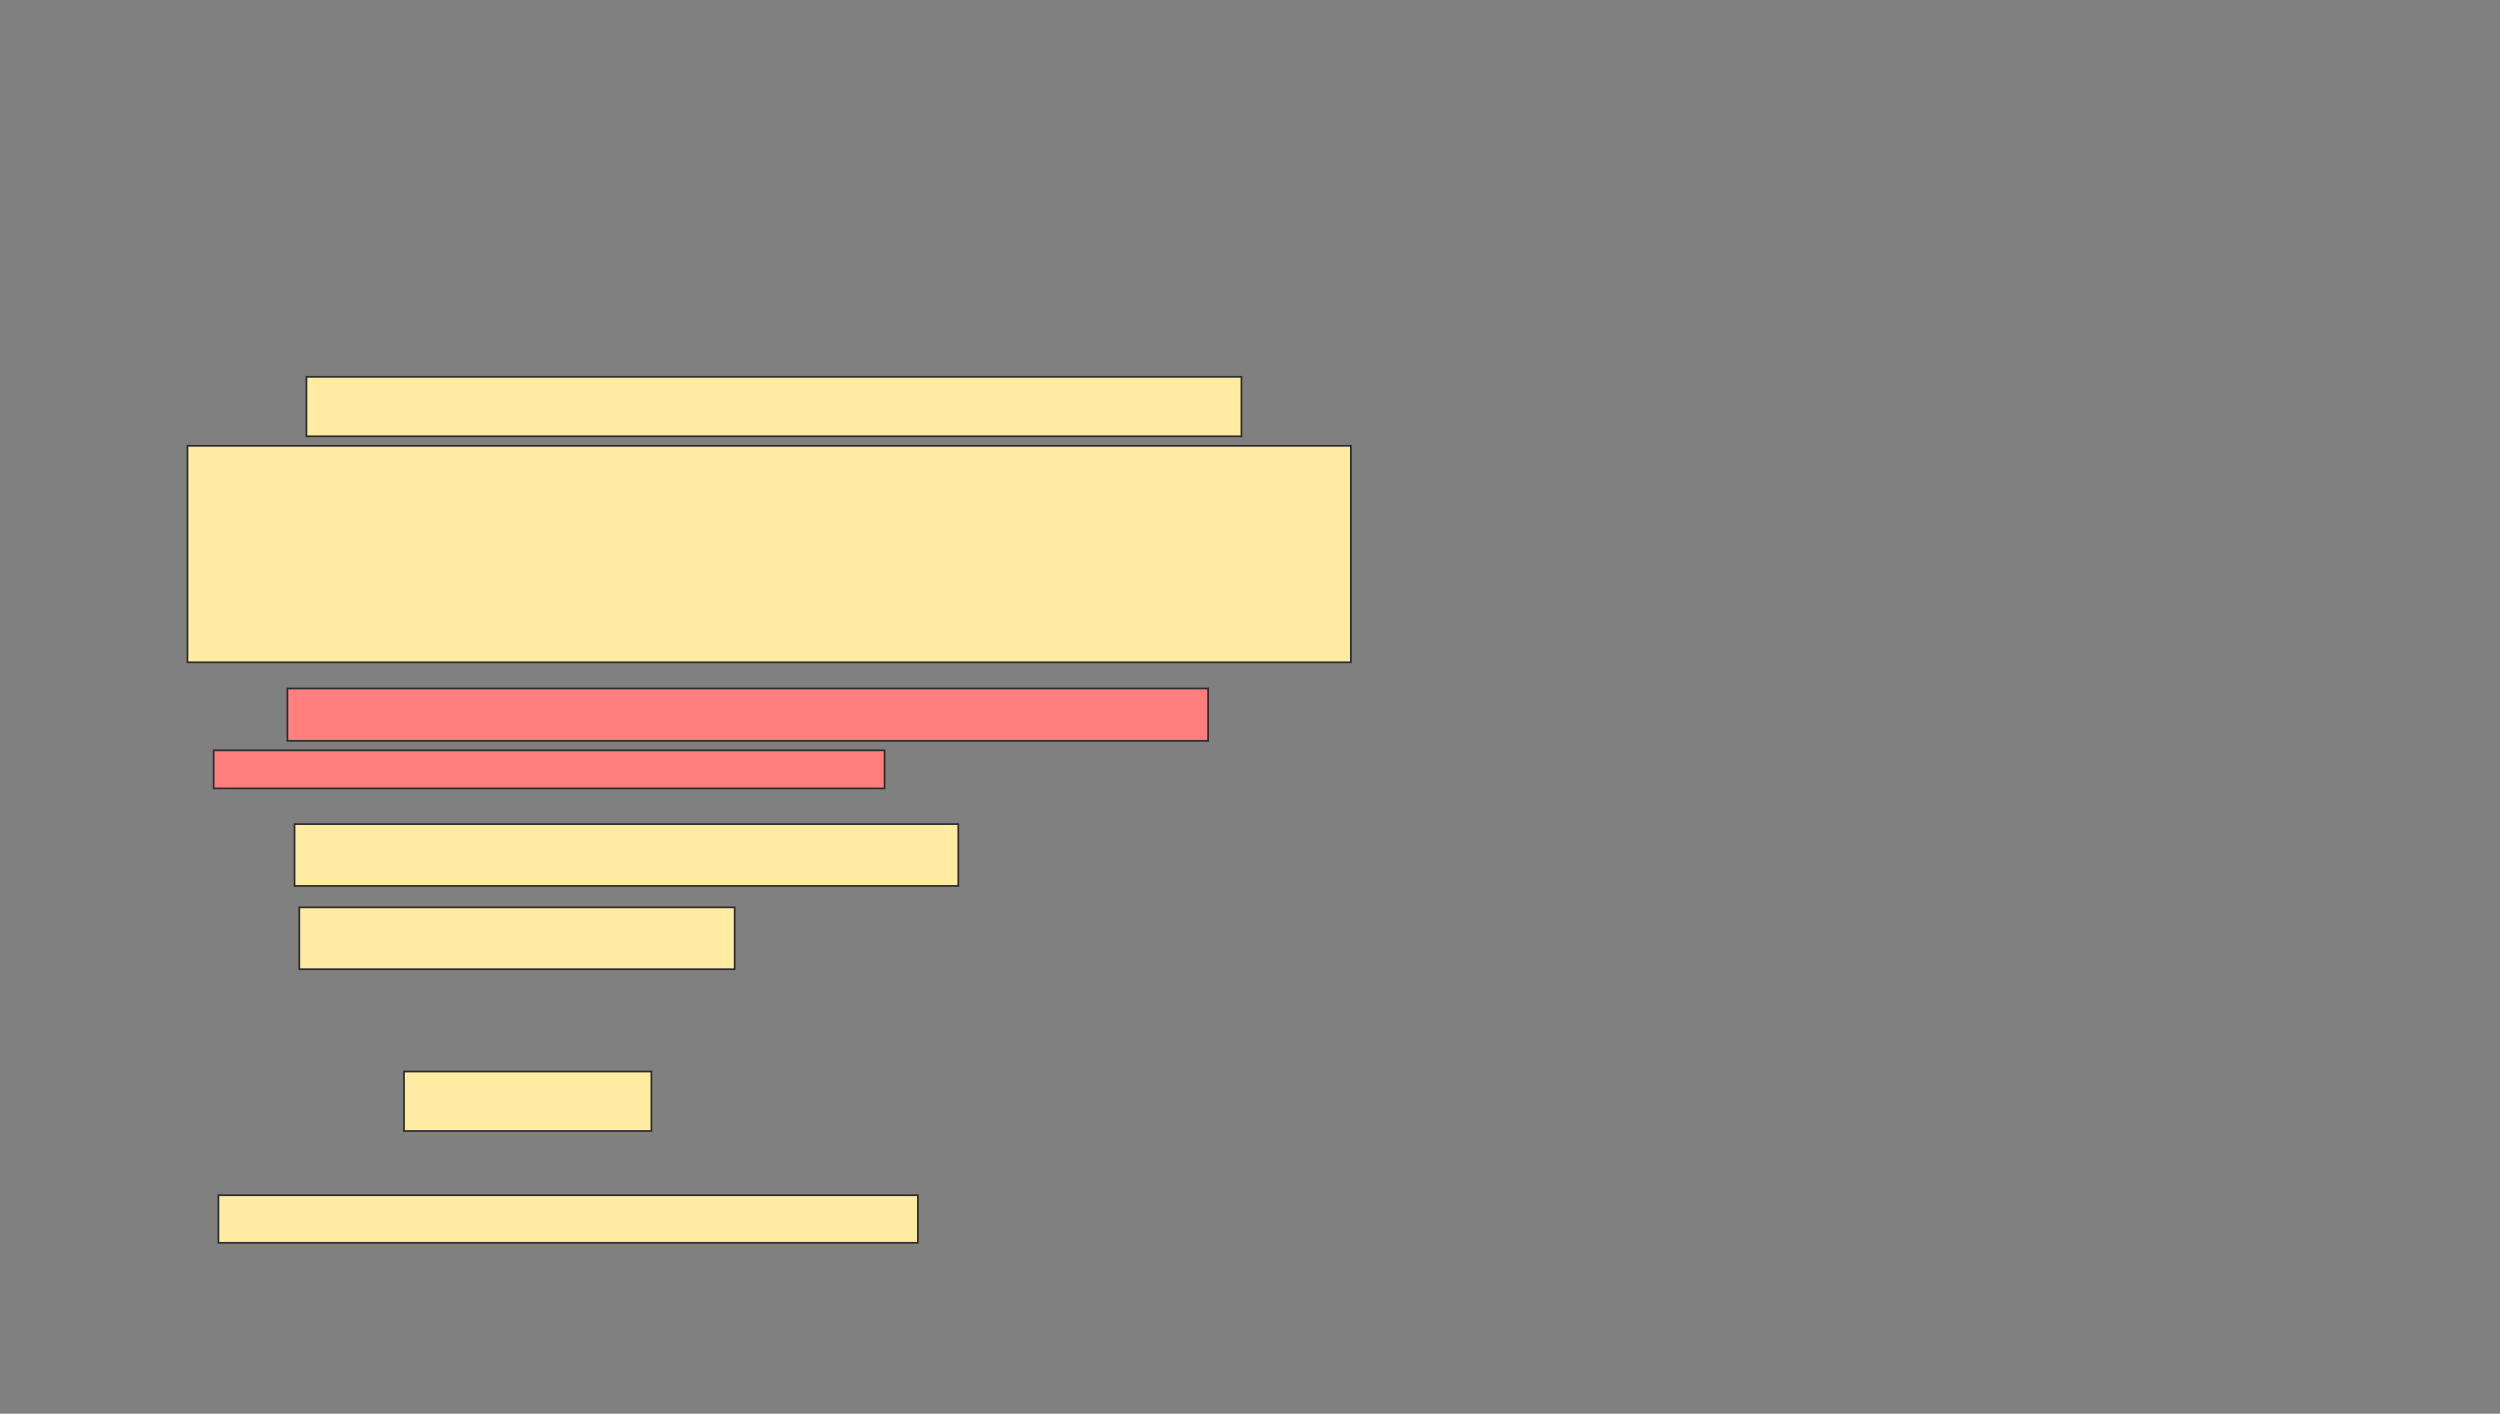 <svg xmlns="http://www.w3.org/2000/svg" width="1420" height="803">
 <rect width="100%" height="100%" fill="#808080" stroke="none"/>
 <!-- Created with Image Occlusion Enhanced -->
 <g>
  <title>Labels</title>
 </g>
 <g>
  <title>Masks</title>
  <g id="f07edb73eee746c2a2dcfec39057484c-ao-1">
   <rect height="33.784" width="140.541" y="608.622" x="229.459" stroke="#2D2D2D" fill="#FFEBA2"/>
   <rect height="27.027" width="397.297" y="678.892" x="124.054" stroke="#2D2D2D" fill="#FFEBA2"/>
  </g>
  <g id="f07edb73eee746c2a2dcfec39057484c-ao-2">
   <rect height="33.784" width="531.081" y="214.027" x="174.054" stroke="#2D2D2D" fill="#FFEBA2"/>
   <rect height="122.973" width="660.811" y="253.216" x="106.486" stroke="#2D2D2D" fill="#FFEBA2"/>
  </g>
  <g id="f07edb73eee746c2a2dcfec39057484c-ao-3" class="qshape">
   <rect height="29.73" width="522.973" y="391.054" x="163.243" stroke="#2D2D2D" fill="#FF7E7E" class="qshape"/>
   <rect height="21.622" width="381.081" y="426.189" x="121.351" stroke="#2D2D2D" fill="#FF7E7E" class="qshape"/>
  </g>
  <g id="f07edb73eee746c2a2dcfec39057484c-ao-4">
   <rect height="35.135" width="377.027" y="468.081" x="167.297" stroke="#2D2D2D" fill="#FFEBA2"/>
   <rect height="35.135" width="247.297" y="515.378" x="170" stroke="#2D2D2D" fill="#FFEBA2"/>
  </g>
 </g>
</svg>